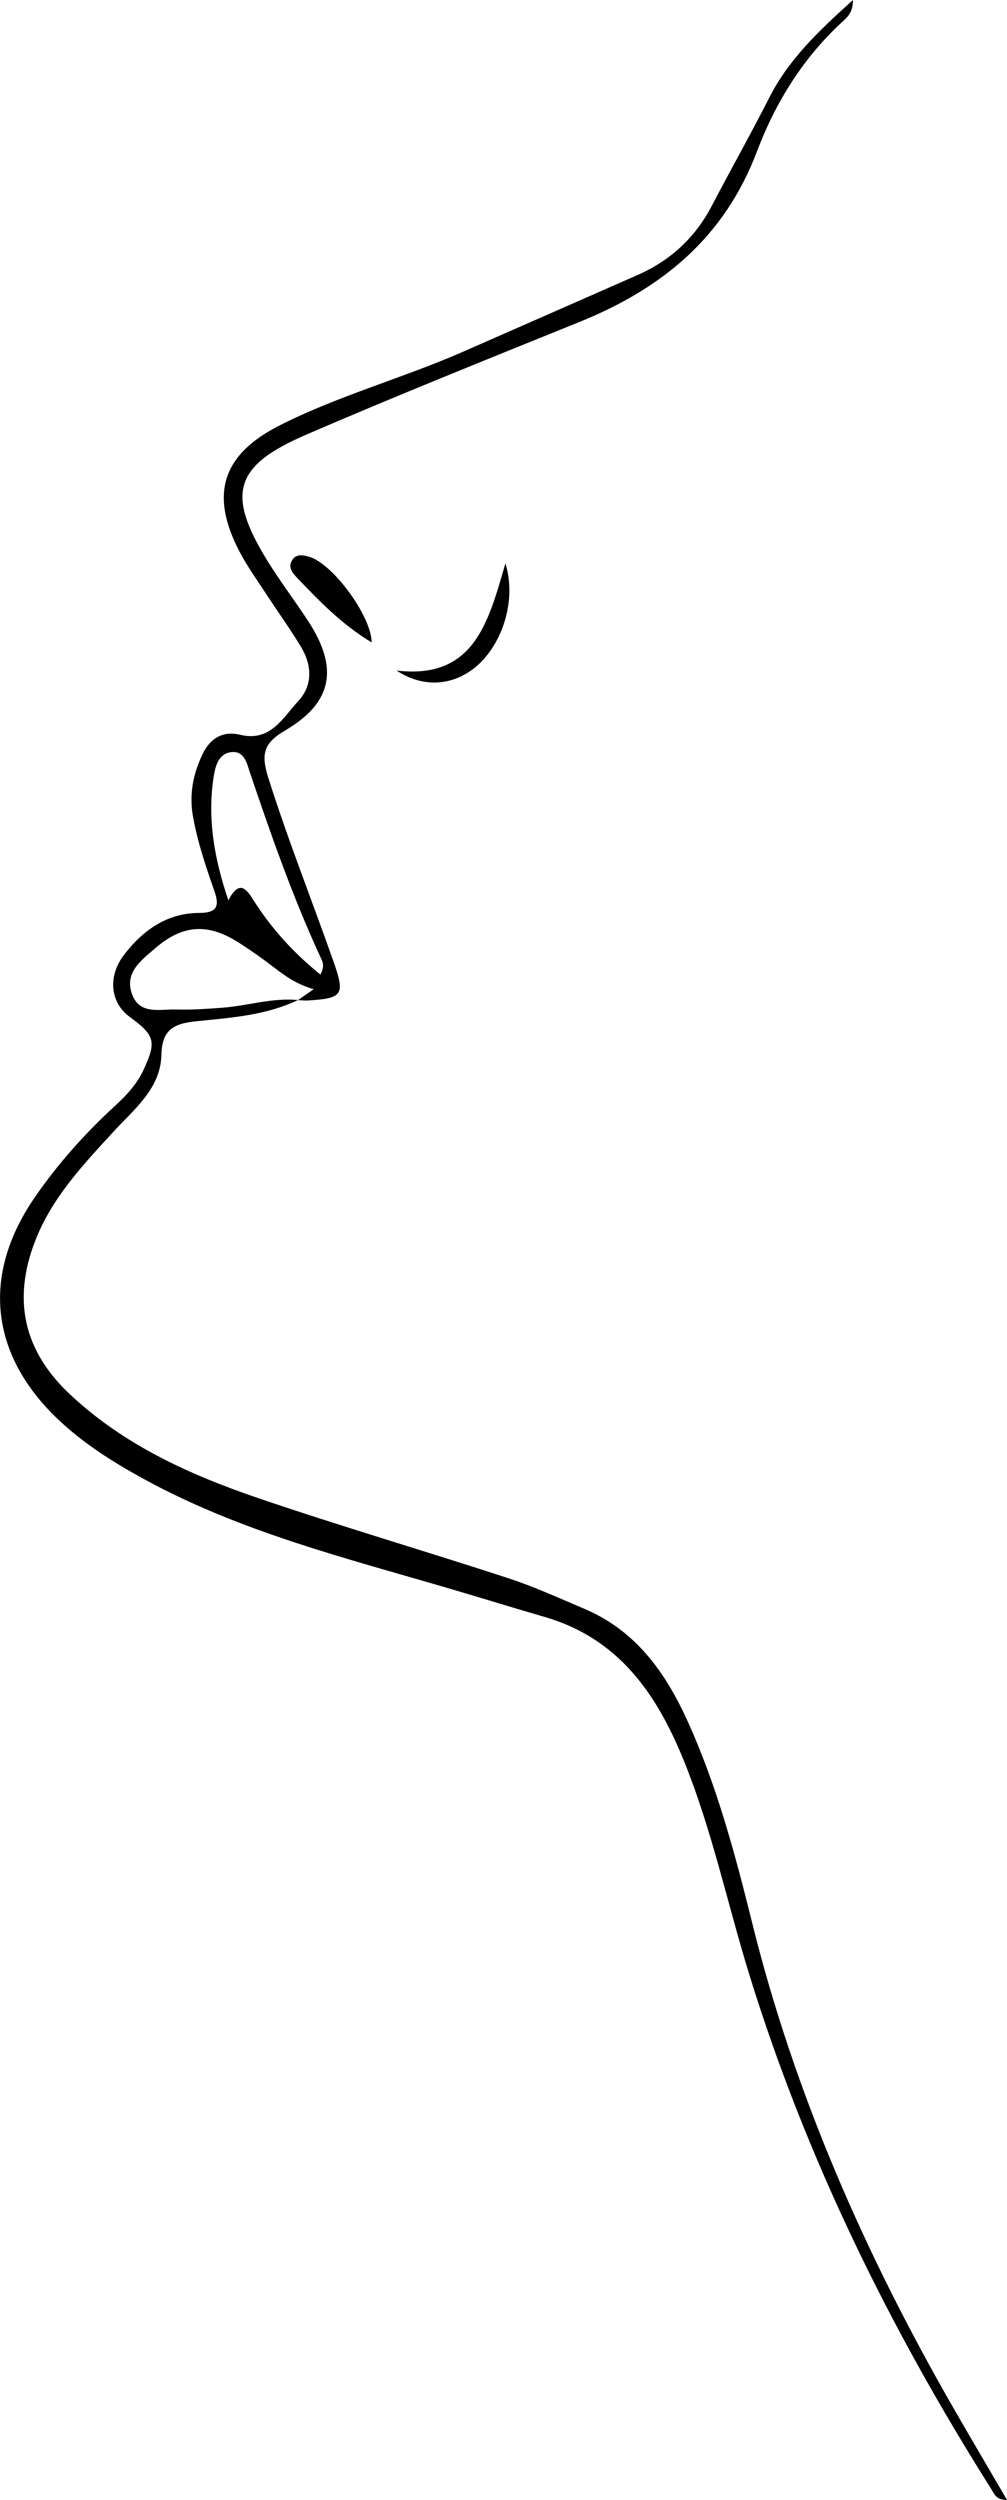 <?xml version="1.0" encoding="UTF-8"?>
<svg id="Layer_2" data-name="Layer 2" xmlns="http://www.w3.org/2000/svg" viewBox="0 0 310.99 771.36">
  <defs>
    <style>
      .cls-1 {
        stroke-width: 0px;
      }
    </style>
  </defs>
  <g id="Layer_1-2" data-name="Layer 1">
    <g>
      <path class="cls-1" d="m92.03,308.57c-9.81,4.67-20.48,5.45-31.03,6.5-6.56.65-10.99,2.06-11.14,10.25-.19,10.58-8.48,16.94-14.95,24.01-9.39,10.24-18.92,20.29-24.07,33.61-7.03,18.18-3.55,33.86,10.78,47.3,16.67,15.64,37.01,24.82,58.19,32.03,25.56,8.71,51.5,16.3,77.17,24.69,7.99,2.61,15.68,6.14,23.44,9.42,16.13,6.83,25.3,19.91,32.22,35.32,8.89,19.79,14.43,40.56,19.63,61.52,13.17,53.09,35.04,102.62,62.25,149.9,5.29,9.2,10.69,18.33,16.47,28.23-3.43.09-4-2-4.91-3.43-31.41-49.67-57.14-102.06-74.56-158.28-6.89-22.23-11.62-45.06-20.48-66.75-8.47-20.72-20.26-37.44-42.91-44-9.52-2.76-18.99-5.69-28.5-8.49-32.32-9.51-65.13-17.62-95.01-33.94-9.59-5.24-18.78-10.99-26.77-18.59-20.93-19.92-23.59-44.46-7.17-68.34,7.2-10.47,15.61-19.86,24.97-28.44,3.48-3.19,6.68-6.66,8.69-11.01,4.04-8.7,3.51-10.63-4.29-16.32-5.94-4.33-6.91-12.43-1.74-19.15,5.8-7.55,13.24-12.9,23.19-12.92,5.57,0,6.34-2.14,4.7-6.78-2.63-7.48-5.15-14.99-6.58-22.84-1.26-6.89,0-13.35,3-19.5,2.32-4.76,6.2-7.15,11.56-5.85,9.38,2.27,13.2-5.31,17.97-10.45,4.49-4.85,4.19-11.02.83-16.63-3.18-5.31-6.83-10.34-10.22-15.53-2.98-4.56-6.21-9-8.74-13.81-9.36-17.79-5.4-30.11,12.49-39.12,18.2-9.17,37.95-14.53,56.56-22.68,17.93-7.86,35.85-15.74,53.78-23.62,10.13-4.45,17.8-11.48,22.95-21.33,5.85-11.2,12.08-22.21,17.8-33.47,5.98-11.76,15.2-20.52,25.82-30.08,0,3.92-1.82,5.38-3.25,6.69-12.13,11.15-20.63,24.81-26.38,39.99-10,26.39-28.98,42.2-54.83,52.66-28.24,11.43-56.55,22.75-84.53,34.84-22.07,9.53-24.52,18.16-12.07,38.49,4,6.54,8.71,12.66,12.89,19.09,9.38,14.43,7.47,25.05-7.23,33.65-6.8,3.98-7.42,7.46-5.13,14.68,6.06,19.16,13.49,37.8,20.15,56.73,3.58,10.19,2.8,11.23-8.06,11.89-.98.06-1.98-.08-2.97-.12,1.33-.92,2.66-1.85,4.87-3.38-5.13-1.43-8.71-3.98-12.22-6.68-3.53-2.71-7.19-5.29-10.95-7.69-9.52-6.08-17.3-5.58-25.78,1.75-4.29,3.71-9.59,7.48-7.15,14.18,2.35,6.45,8.62,4.56,13.58,4.71,4.69.15,9.41-.19,14.11-.53,7.88-.56,15.56-3.15,23.58-2.39Zm6.92-7.86c1.51-2.79.57-4.17,0-5.42-8.52-18.45-15.22-37.59-21.73-56.81-.97-2.86-1.69-6.98-5.96-6.39-3.74.52-4.75,4.29-5.24,7.38-2.06,12.92.12,25.37,4.5,38.33,3.17-6.1,5.32-3.93,7.54-.4,5.54,8.82,12.39,16.44,20.9,23.31Z"/>
      <path class="cls-1" d="m114.79,198.23c-9.38-5.66-16.22-12.83-23.07-19.98-1.39-1.46-2.78-3.12-1.59-5.25,1.21-2.16,3.3-1.78,5.27-1.23,7.19,1.99,19.21,18.07,19.39,26.46Z"/>
      <path class="cls-1" d="m122.48,206.9c24.02,2.84,28.36-15.07,33.6-33.05,3.62,11.48-1.09,25.65-9.72,32.37-7.03,5.48-15.93,5.94-23.88.68Z"/>
    </g>
  </g>
</svg>